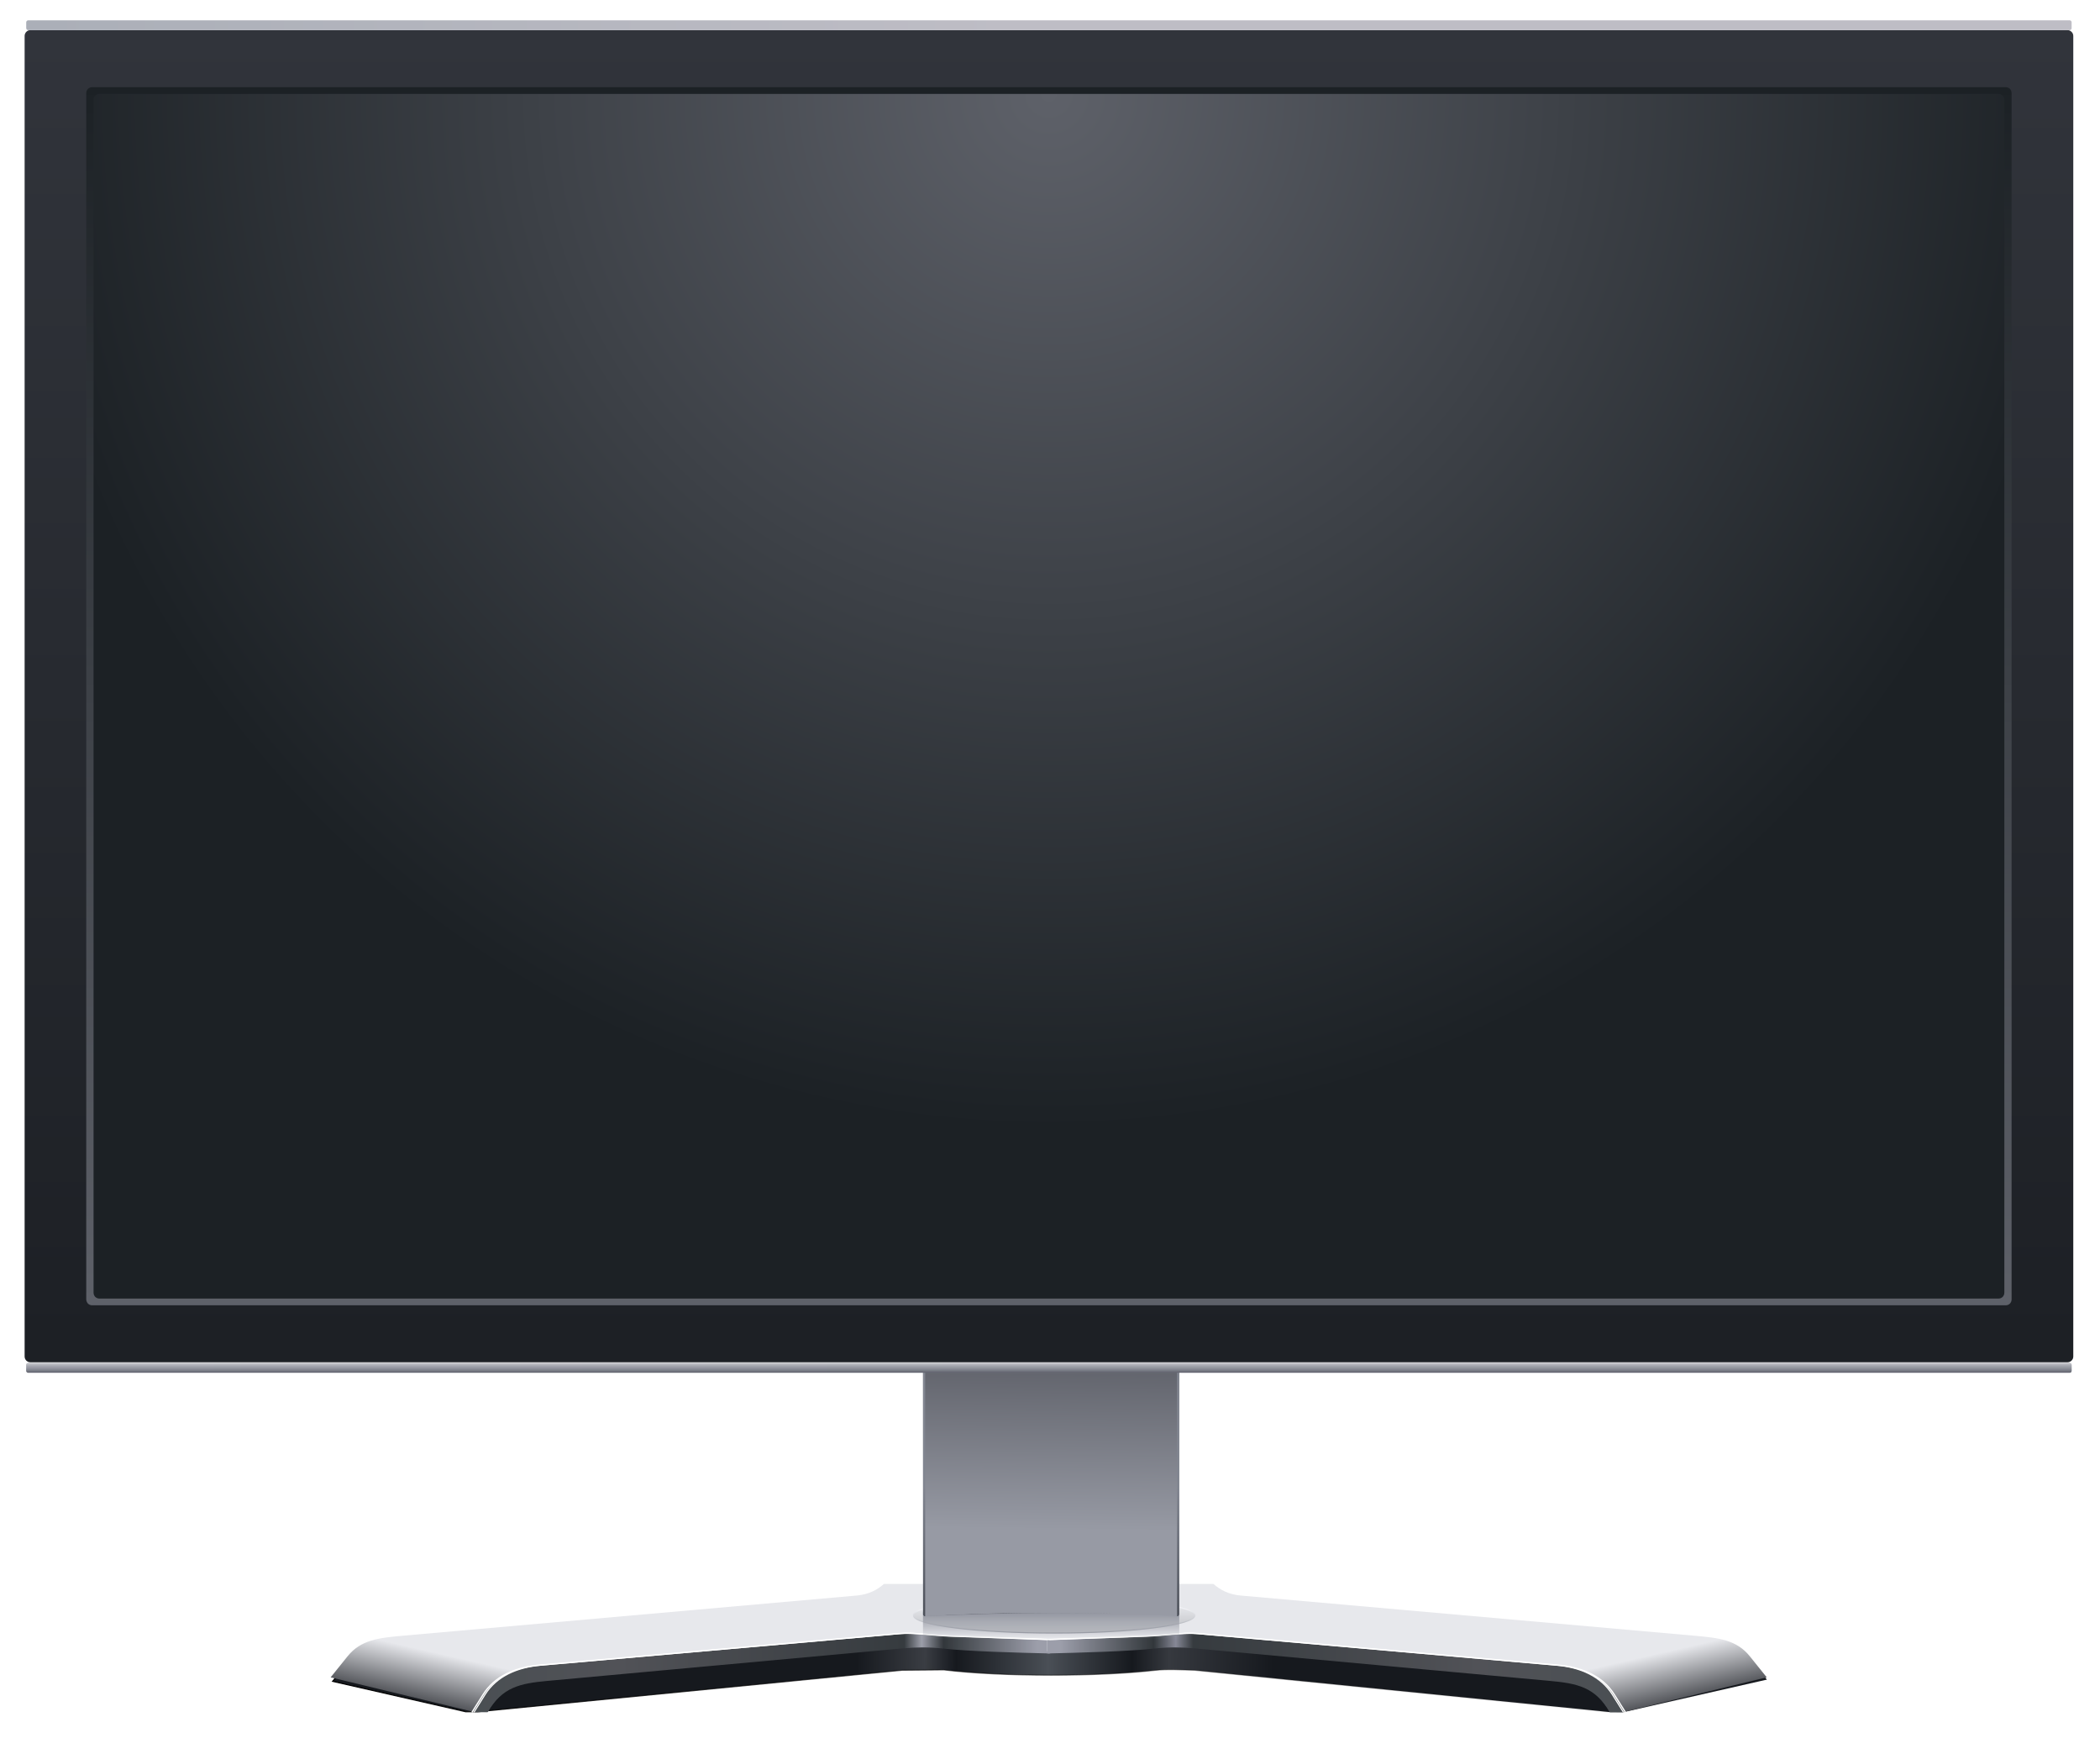 <svg version="1.2" baseProfile="tiny-ps" xmlns="http://www.w3.org/2000/svg" viewBox="0 0 290 240" width="290" height="240">
	<title>monitor-svg</title>
	<defs>
		<linearGradient id="grd1" gradientUnits="userSpaceOnUse"  x1="118.27" y1="229.799" x2="175.836" y2="230.058">
			<stop offset="0" stop-color="#16191e"  />
			<stop offset="0.164" stop-color="#3a3d43"  />
			<stop offset="0.239" stop-color="#16191e"  />
			<stop offset="0.461" stop-color="#4a4f56"  />
			<stop offset="0.662" stop-color="#16191e"  />
			<stop offset="0.75" stop-color="#36393f"  />
			<stop offset="1" stop-color="#16191e"  />
		</linearGradient>
		<linearGradient id="grd2" gradientUnits="userSpaceOnUse"  x1="45.862" y1="-47.796" x2="244.07" y2="-47.796">
			<stop offset="0" stop-color="#000000"  />
			<stop offset="1" stop-color="#000000" stop-opacity="0" />
		</linearGradient>
		<linearGradient id="grd3" gradientUnits="userSpaceOnUse"  x1="56.502" y1="234.379" x2="58.021" y2="227.731">
			<stop offset="0" stop-color="#53555a"  />
			<stop offset="1" stop-color="#e7e8ec"  />
		</linearGradient>
		<linearGradient id="grd4" gradientUnits="userSpaceOnUse"  x1="143.235" y1="-20.658" x2="65.396" y2="-20.658">
			<stop offset="0" stop-color="#9c9eaa"  />
			<stop offset="0.166" stop-color="#32373b"  />
			<stop offset="0.205" stop-color="#9c9ea9"  />
			<stop offset="0.236" stop-color="#363b3f"  />
			<stop offset="0.741" stop-color="#515257"  />
			<stop offset="1" stop-color="#4a4f53"  />
		</linearGradient>
		<filter x="-50%" y="-50%" width="200%" height="200%" id="flt1"> <feGaussianBlur stdDeviation="0.134" /> </filter>
		<filter x="-50%" y="-50%" width="200%" height="200%" id="flt2"> <feGaussianBlur stdDeviation="0.089" /> </filter>
		<linearGradient id="grd5" gradientUnits="userSpaceOnUse"  x1="233.14" y1="234.379" x2="231.621" y2="227.731">
			<stop offset="0" stop-color="#53555a"  />
			<stop offset="1" stop-color="#e7e8ec"  />
		</linearGradient>
		<linearGradient id="grd6" gradientUnits="userSpaceOnUse"  x1="146.406" y1="-20.658" x2="224.245" y2="-20.658">
			<stop offset="0" stop-color="#9c9eaa"  />
			<stop offset="0.166" stop-color="#32373b"  />
			<stop offset="0.205" stop-color="#868896"  />
			<stop offset="0.236" stop-color="#363b3f"  />
			<stop offset="0.741" stop-color="#515257"  />
			<stop offset="1" stop-color="#4a4f53"  />
		</linearGradient>
		<linearGradient id="grd7" gradientUnits="userSpaceOnUse"  x1="147.612" y1="226.282" x2="147.612" y2="221.871">
			<stop offset="0" stop-color="#b5b7bb"  />
			<stop offset="1" stop-color="#e5e6ea"  />
		</linearGradient>
		<linearGradient id="grd8" gradientUnits="userSpaceOnUse"  x1="-146.556" y1="226.125" x2="-146.556" y2="222.184">
			<stop offset="0" stop-color="#888b95"  />
			<stop offset="1" stop-color="#f0f1f5"  />
		</linearGradient>
		<linearGradient id="grd9" gradientUnits="userSpaceOnUse"  x1="-73.291" y1="222.932" x2="-73.291" y2="226.317">
			<stop offset="0" stop-color="#979aa4"  />
			<stop offset="1" stop-color="#979aa4" stop-opacity="0" />
		</linearGradient>
		<linearGradient id="grd10" gradientUnits="userSpaceOnUse"  x1="130.598" y1="211.004" x2="131.004" y2="181.236">
			<stop offset="0" stop-color="#979aa4"  />
			<stop offset="1" stop-color="#50525a"  />
		</linearGradient>
		<clipPath clipPathUnits="userSpaceOnUse" id="cp1">
			<path d="M127.73 189.21L162.58 189.21C162.73 189.21 162.85 189.33 162.85 189.49L162.85 222.92C162.85 223.07 162.73 223.2 162.58 223.2C150.98 222.54 139.33 222.66 127.73 223.2C127.58 223.2 127.46 223.07 127.46 222.92L127.46 189.49C127.46 189.33 127.58 189.21 127.73 189.21Z" />
		</clipPath>
		<filter x="-50%" y="-50%" width="200%" height="200%" id="flt3"> <feGaussianBlur stdDeviation="0.074" /> </filter>
		<linearGradient id="grd11" gradientUnits="userSpaceOnUse"  x1="-73.291" y1="223.173" x2="-73.291" y2="205.499">
			<stop offset="0" stop-color="#4c5059"  />
			<stop offset="1" stop-color="#818590"  />
		</linearGradient>
		<radialGradient id="grd12" gradientUnits="userSpaceOnUse"  cx="276.801" cy="179.327" r="0.927">
			<stop offset="0" stop-color="#cccccc"  />
			<stop offset="1" stop-color="#c1c1c1" stop-opacity="0" />
		</radialGradient>
		<radialGradient id="grd13" gradientUnits="userSpaceOnUse"  cx="12.865" cy="179.327" r="0.927">
			<stop offset="0" stop-color="#cccccc"  />
			<stop offset="1" stop-color="#c1c1c1" stop-opacity="0" />
		</radialGradient>
		<linearGradient id="grd14" gradientUnits="userSpaceOnUse"  x1="-35.839" y1="185.953" x2="-35.839" y2="4.045">
			<stop offset="0" stop-color="#1d2025"  />
			<stop offset="1" stop-color="#31343b"  />
		</linearGradient>
		<linearGradient id="grd15" gradientUnits="userSpaceOnUse"  x1="-35.839" y1="179.741" x2="-35.839" y2="11.854">
			<stop offset="0" stop-color="#5e6169"  />
			<stop offset="1" stop-color="#1c2125"  />
		</linearGradient>
		<linearGradient id="grd16" gradientUnits="userSpaceOnUse"  x1="5.778" y1="-12.09" x2="139.695" y2="-12.09">
			<stop offset="0" stop-color="#abafb8"  />
			<stop offset="1" stop-color="#bebdc5"  />
		</linearGradient>
		<linearGradient id="grd17" gradientUnits="userSpaceOnUse"  x1="4.209" y1="-12.09" x2="139.695" y2="-12.09">
			<stop offset="0" stop-color="#8f919d"  />
			<stop offset="1" stop-color="#878a95"  />
		</linearGradient>
		<radialGradient id="grd18" gradientUnits="userSpaceOnUse"  cx="144.85" cy="12.97" r="143.038">
			<stop offset="0" stop-color="#5e6169"  />
			<stop offset="1" stop-color="#1c2125"  />
		</radialGradient>
		<linearGradient id="grd19" gradientUnits="userSpaceOnUse"  x1="-35.839" y1="189.624" x2="-35.839" y2="188.721">
			<stop offset="0" stop-color="#575a62"  />
			<stop offset="1" stop-color="#878a95" stop-opacity="0" />
		</linearGradient>
		<linearGradient id="grd20" gradientUnits="userSpaceOnUse"  x1="-35.839" y1="189.563" x2="-35.839" y2="188.21">
			<stop offset="0" stop-color="#6b6f7a" stop-opacity="0" />
			<stop offset="1" stop-color="#ebebed"  />
		</linearGradient>
	</defs>
	<style>
		tspan { white-space:pre }
		.shp0 { fill: url(#grd1);stroke: url(#grd2);stroke-width: 0.15 } 
		.shp1 { fill: url(#grd3) } 
		.shp2 { fill: url(#grd4) } 
		.shp3 { filter: url(#flt1);fill: none;stroke: #ffffff;stroke-width: 0.15 } 
		.shp4 { filter: url(#flt2);fill: none;stroke: #ffffff;stroke-width: 0.18 } 
		.shp5 { fill: url(#grd5) } 
		.shp6 { fill: url(#grd6) } 
		.shp7 { fill: url(#grd7);stroke: url(#grd8);stroke-width: 0.15 } 
		.shp8 { fill: url(#grd9) } 
		.shp9 { fill: url(#grd10) } 
		.shp10 { filter: url(#flt3);fill: none;stroke: url(#grd11);stroke-width: 0.6 } 
		.shp11 { fill: url(#grd12) } 
		.shp12 { fill: url(#grd13) } 
		.shp13 { fill: url(#grd14) } 
		.shp14 { fill: url(#grd15) } 
		.shp15 { fill: url(#grd16) } 
		.shp16 { fill: url(#grd17) } 
		.shp17 { fill: url(#grd18) } 
		.shp18 { fill: url(#grd19) } 
		.shp19 { opacity: 0.655;fill: url(#grd20) } 
	</style>
	<path id="Layer" fill-rule="evenodd" class="shp0" d="M244 231.94L224.18 236.43L222.36 236.43L164.99 230.65C163.18 230.61 161.28 230.46 159.44 230.67C151.91 231.53 138.57 231.6 130.34 230.6L124.59 230.65L65.95 236.38L64.31 236.38L45.93 232.18L48.84 228.72C50.11 227.2 51.95 226.71 54.44 226.49L122.1 220.48C123.25 220.38 124.3 219.82 125.22 219.04L167.58 219.04C168.54 219.89 169.73 220.5 171.33 220.64L234.02 226.2C237.37 226.49 239.82 226.75 241.67 229.04L244 231.94L244 231.94Z" />
	<g id="Layer">
		<path id="Layer" fill-rule="evenodd" class="shp1" d="M45.66 231.63L47.99 228.73C49.83 226.44 52.29 226.18 55.64 225.88L118.32 220.33C119.93 220.18 121.11 219.58 122.07 218.73L145.05 218.73L145.04 228.03C140.21 228 133.66 227.74 130.22 227.35C128.37 227.14 126.47 227.16 124.66 227.33L75.62 231.82C71.9 232.16 69.28 232.96 67.3 236.42L65.48 236.42L45.66 231.63L45.66 231.63Z" />
		<path id="Layer" fill-rule="evenodd" class="shp2" d="M65.44 236.44L66.98 233.99C68.56 231.5 71.36 230.24 74.71 229.95L124.45 225.57C126.38 225.41 129.08 225.85 131.49 225.93L145.02 226.4L145.02 228.33C140.61 228.23 133.64 228.04 130.2 227.65C128.36 227.44 126.45 227.46 124.64 227.63L75.6 232.12C71.88 232.46 69.34 232.96 67.36 236.43L65.44 236.44L65.44 236.44Z" />
		<path id="Layer" class="shp3" d="M65.45 236.45L66.99 234C68.56 231.51 71.36 230.24 74.72 229.95L124.45 225.58C126.38 225.41 129.09 225.85 131.5 225.93L144.73 226.41" />
		<path id="Layer" class="shp4" d="M65.18 236.45L66.72 234C68.29 231.51 71.1 230.24 74.45 229.95L124.19 225.58C126.11 225.41 128.82 225.85 131.23 225.93L145.06 226.41" />
	</g>
	<g id="Layer">
		<path id="Layer" fill-rule="evenodd" class="shp5" d="M243.98 231.63L224.16 236.42L222.35 236.42C220.36 232.96 217.75 232.16 214.03 231.82L164.98 227.33C163.18 227.16 161.27 227.14 159.43 227.35C155.98 227.74 149.44 228 144.61 228.03L144.6 218.73L167.57 218.73C168.53 219.58 169.71 220.18 171.32 220.33L234 225.88C237.36 226.18 239.81 226.44 241.65 228.73L243.98 231.63L243.98 231.63Z" />
		<path id="Layer" fill-rule="evenodd" class="shp6" d="M224.2 236.44L222.28 236.43C220.3 232.96 217.76 232.46 214.04 232.12L165 227.63C163.19 227.46 161.28 227.44 159.44 227.65C156 228.04 149.03 228.23 144.62 228.33L144.62 226.4L158.15 225.93C160.56 225.85 163.27 225.41 165.2 225.57L214.93 229.95C218.29 230.24 221.09 231.5 222.66 233.99L224.2 236.44L224.2 236.44Z" />
		<path id="Layer" class="shp3" d="M144.91 226.41L158.14 225.93C160.55 225.85 163.26 225.41 165.19 225.58L214.92 229.95C218.28 230.24 221.08 231.51 222.65 234L224.19 236.45" />
		<path id="Layer" class="shp4" d="M144.58 226.41L158.41 225.93C160.82 225.85 163.53 225.41 165.46 225.58L215.19 229.95C218.55 230.24 221.35 231.51 222.92 234L224.46 236.45" />
	</g>
	<path id="Layer" class="shp7" d="M165.01 223.07C165.01 224.42 156.31 225.51 145.58 225.51C134.84 225.51 126.14 224.42 126.14 223.07C126.14 221.73 134.84 220.63 145.58 220.63C156.31 220.63 165.01 221.73 165.01 223.07Z" />
	<path id="Layer" class="shp8" d="M127.73 222.33L162.58 222.33C162.73 222.33 162.85 222.45 162.85 222.61L162.85 228.87C162.85 229.02 127.46 226.16 127.46 228.87L127.46 222.61C127.46 222.45 127.58 222.33 127.73 222.33L127.73 222.33Z" />
	<path id="Layer" class="shp9" d="M127.73 189.21L162.58 189.21C162.73 189.21 162.85 189.33 162.85 189.49L162.85 222.92C162.85 223.07 162.73 223.2 162.58 223.2C150.98 222.54 139.33 222.66 127.73 223.2C127.58 223.2 127.46 223.07 127.46 222.92L127.46 189.49C127.46 189.33 127.58 189.21 127.73 189.21Z" />
	<g id="Clip-Path" clip-path="url(#cp1)">
		<path id="Layer" class="shp10" d="M127.73 189.21L162.58 189.21C162.73 189.21 162.85 189.33 162.85 189.49L162.85 223.22C162.85 223.37 162.73 223.5 162.58 223.5C150.82 222.87 139.2 222.85 127.73 223.5C127.58 223.5 127.46 223.37 127.46 223.22L127.46 189.49C127.46 189.33 127.58 189.21 127.73 189.21Z" />
	</g>
	<path id="g" class="shp11" d="M277.46 178.67C277.63 178.85 277.77 179.04 277.87 179.23C277.85 179.92 277.64 180.29 276.51 180.29C276.38 180.21 276.26 180.11 276.15 179.99C275.24 178.79 277.06 179.87 276.81 178.21C277.03 178.31 277.25 178.47 277.46 178.67Z" />
	<path id="g" class="shp12" d="M12.85 178.21C12.61 179.87 14.43 178.79 13.52 179.99C13.41 180.11 13.28 180.21 13.16 180.29C12.03 180.29 11.82 179.92 11.79 179.23C11.89 179.04 12.03 178.85 12.21 178.67C12.41 178.47 12.63 178.31 12.85 178.21Z" />
	<path id="Layer" class="shp13" d="M4.2 4.16L285.51 4.16C285.61 4.16 285.72 4.18 285.81 4.22C285.91 4.26 286 4.32 286.07 4.4C286.15 4.47 286.21 4.56 286.25 4.66C286.29 4.75 286.31 4.86 286.31 4.97L286.31 187.32C286.31 187.43 286.29 187.53 286.25 187.63C286.21 187.72 286.15 187.81 286.07 187.89C286 187.96 285.91 188.02 285.81 188.06C285.72 188.1 285.61 188.12 285.51 188.12L4.2 188.12C4.09 188.12 3.99 188.1 3.89 188.06C3.79 188.02 3.71 187.96 3.63 187.89C3.56 187.81 3.5 187.72 3.46 187.63C3.42 187.53 3.4 187.43 3.4 187.32L3.4 4.97C3.4 4.86 3.42 4.75 3.46 4.66C3.5 4.56 3.56 4.47 3.63 4.4C3.71 4.32 3.79 4.26 3.89 4.22C3.99 4.18 4.09 4.16 4.2 4.16" />
	<path id="Layer" class="shp14" d="M12.71 12.04L276.99 12.04C277.1 12.04 277.2 12.06 277.3 12.1C277.39 12.14 277.48 12.2 277.56 12.27C277.63 12.35 277.69 12.44 277.73 12.53C277.77 12.63 277.79 12.74 277.79 12.84L277.79 179.45C277.79 179.55 277.77 179.66 277.73 179.75C277.69 179.85 277.63 179.94 277.56 180.02C277.48 180.09 277.39 180.15 277.3 180.19C277.2 180.23 277.1 180.25 276.99 180.25L12.71 180.25C12.61 180.25 12.5 180.23 12.41 180.19C12.31 180.15 12.22 180.09 12.15 180.02C12.07 179.94 12.02 179.85 11.98 179.75C11.94 179.66 11.91 179.55 11.91 179.45L11.91 12.84C11.91 12.74 11.94 12.63 11.98 12.53C12.02 12.44 12.07 12.35 12.15 12.27C12.22 12.2 12.31 12.14 12.41 12.1C12.5 12.06 12.61 12.04 12.71 12.04" />
	<path id="Layer" class="shp15" d="M3.9 2.81L285.81 2.81C285.84 2.81 285.88 2.81 285.91 2.83C285.95 2.84 285.98 2.86 286 2.89C286.03 2.91 286.05 2.95 286.06 2.98C286.08 3.01 286.08 3.05 286.08 3.08L286.08 3.88C286.08 3.92 286.08 3.96 286.06 3.99C286.05 4.02 286.03 4.05 286 4.08C285.98 4.11 285.95 4.13 285.91 4.14C285.88 4.15 285.84 4.16 285.81 4.16L3.9 4.16C3.86 4.16 3.83 4.15 3.79 4.14C3.76 4.13 3.73 4.11 3.7 4.08C3.68 4.05 3.66 4.02 3.64 3.99C3.63 3.96 3.62 3.92 3.62 3.88L3.62 3.08C3.62 3.05 3.63 3.01 3.64 2.98C3.66 2.95 3.68 2.91 3.7 2.89C3.73 2.86 3.76 2.84 3.79 2.83C3.83 2.81 3.86 2.81 3.9 2.81" />
	<path id="Layer" class="shp16" d="M3.9 188.21L285.81 188.21C285.84 188.21 285.88 188.22 285.91 188.23C285.95 188.24 285.98 188.27 286 188.29C286.03 188.32 286.05 188.35 286.06 188.38C286.08 188.41 286.08 188.45 286.08 188.49L286.08 189.29C286.08 189.32 286.08 189.36 286.06 189.39C286.05 189.43 286.03 189.46 286 189.48C285.98 189.51 285.95 189.53 285.91 189.54C285.88 189.56 285.84 189.56 285.81 189.56L3.9 189.56C3.86 189.56 3.83 189.56 3.79 189.54C3.76 189.53 3.73 189.51 3.7 189.48C3.68 189.46 3.66 189.43 3.64 189.39C3.63 189.36 3.62 189.32 3.62 189.29L3.62 188.49C3.62 188.45 3.63 188.41 3.64 188.38C3.66 188.35 3.68 188.32 3.7 188.29C3.73 188.27 3.76 188.24 3.79 188.23C3.83 188.22 3.86 188.21 3.9 188.21" />
	<path id="Layer" class="shp17" d="M13.72 12.97L275.99 12.97C276.1 12.97 276.2 12.99 276.3 13.03C276.4 13.07 276.48 13.13 276.56 13.21C276.63 13.28 276.69 13.37 276.73 13.47C276.77 13.57 276.79 13.67 276.79 13.78L276.79 178.52C276.79 178.62 276.77 178.73 276.73 178.82C276.69 178.92 276.63 179.01 276.56 179.09C276.48 179.16 276.4 179.22 276.3 179.26C276.2 179.3 276.1 179.32 275.99 179.32L13.72 179.32C13.61 179.32 13.51 179.3 13.41 179.26C13.31 179.22 13.23 179.16 13.15 179.09C13.08 179.01 13.02 178.92 12.98 178.82C12.94 178.73 12.92 178.62 12.92 178.52L12.92 13.78C12.92 13.67 12.94 13.57 12.98 13.47C13.02 13.37 13.08 13.28 13.15 13.21C13.23 13.13 13.31 13.07 13.41 13.03C13.51 12.99 13.61 12.97 13.72 12.97" />
	<path id="Layer" class="shp18" d="M3.9 188.21L285.81 188.21C285.84 188.21 285.88 188.22 285.91 188.23C285.95 188.24 285.98 188.27 286 188.29C286.03 188.32 286.05 188.35 286.06 188.38C286.08 188.41 286.08 188.45 286.08 188.49L286.08 189.29C286.08 189.32 286.08 189.36 286.06 189.39C286.05 189.43 286.03 189.46 286 189.48C285.98 189.51 285.95 189.53 285.91 189.54C285.88 189.56 285.84 189.56 285.81 189.56L3.9 189.56C3.86 189.56 3.83 189.56 3.79 189.54C3.76 189.53 3.73 189.51 3.7 189.48C3.68 189.46 3.66 189.43 3.64 189.39C3.63 189.36 3.62 189.32 3.62 189.29L3.62 188.49C3.62 188.45 3.63 188.41 3.64 188.38C3.66 188.35 3.68 188.32 3.7 188.29C3.73 188.27 3.76 188.24 3.79 188.23C3.83 188.22 3.86 188.21 3.9 188.21" />
	<path id="Layer" class="shp19" d="M3.9 188.21L285.81 188.21C285.84 188.21 285.88 188.22 285.91 188.23C285.95 188.24 285.98 188.27 286 188.29C286.03 188.32 286.05 188.35 286.06 188.38C286.08 188.41 286.08 188.45 286.08 188.49L286.08 189.29C286.08 189.32 286.08 189.36 286.06 189.39C286.05 189.43 286.03 189.46 286 189.48C285.98 189.51 285.95 189.53 285.91 189.54C285.88 189.56 285.84 189.56 285.81 189.56L3.9 189.56C3.86 189.56 3.83 189.56 3.79 189.54C3.76 189.53 3.73 189.51 3.7 189.48C3.68 189.46 3.66 189.43 3.64 189.39C3.63 189.36 3.62 189.32 3.62 189.29L3.62 188.49C3.62 188.45 3.63 188.41 3.64 188.38C3.66 188.35 3.68 188.32 3.7 188.29C3.73 188.27 3.76 188.24 3.79 188.23C3.83 188.22 3.86 188.21 3.9 188.21" />
</svg>